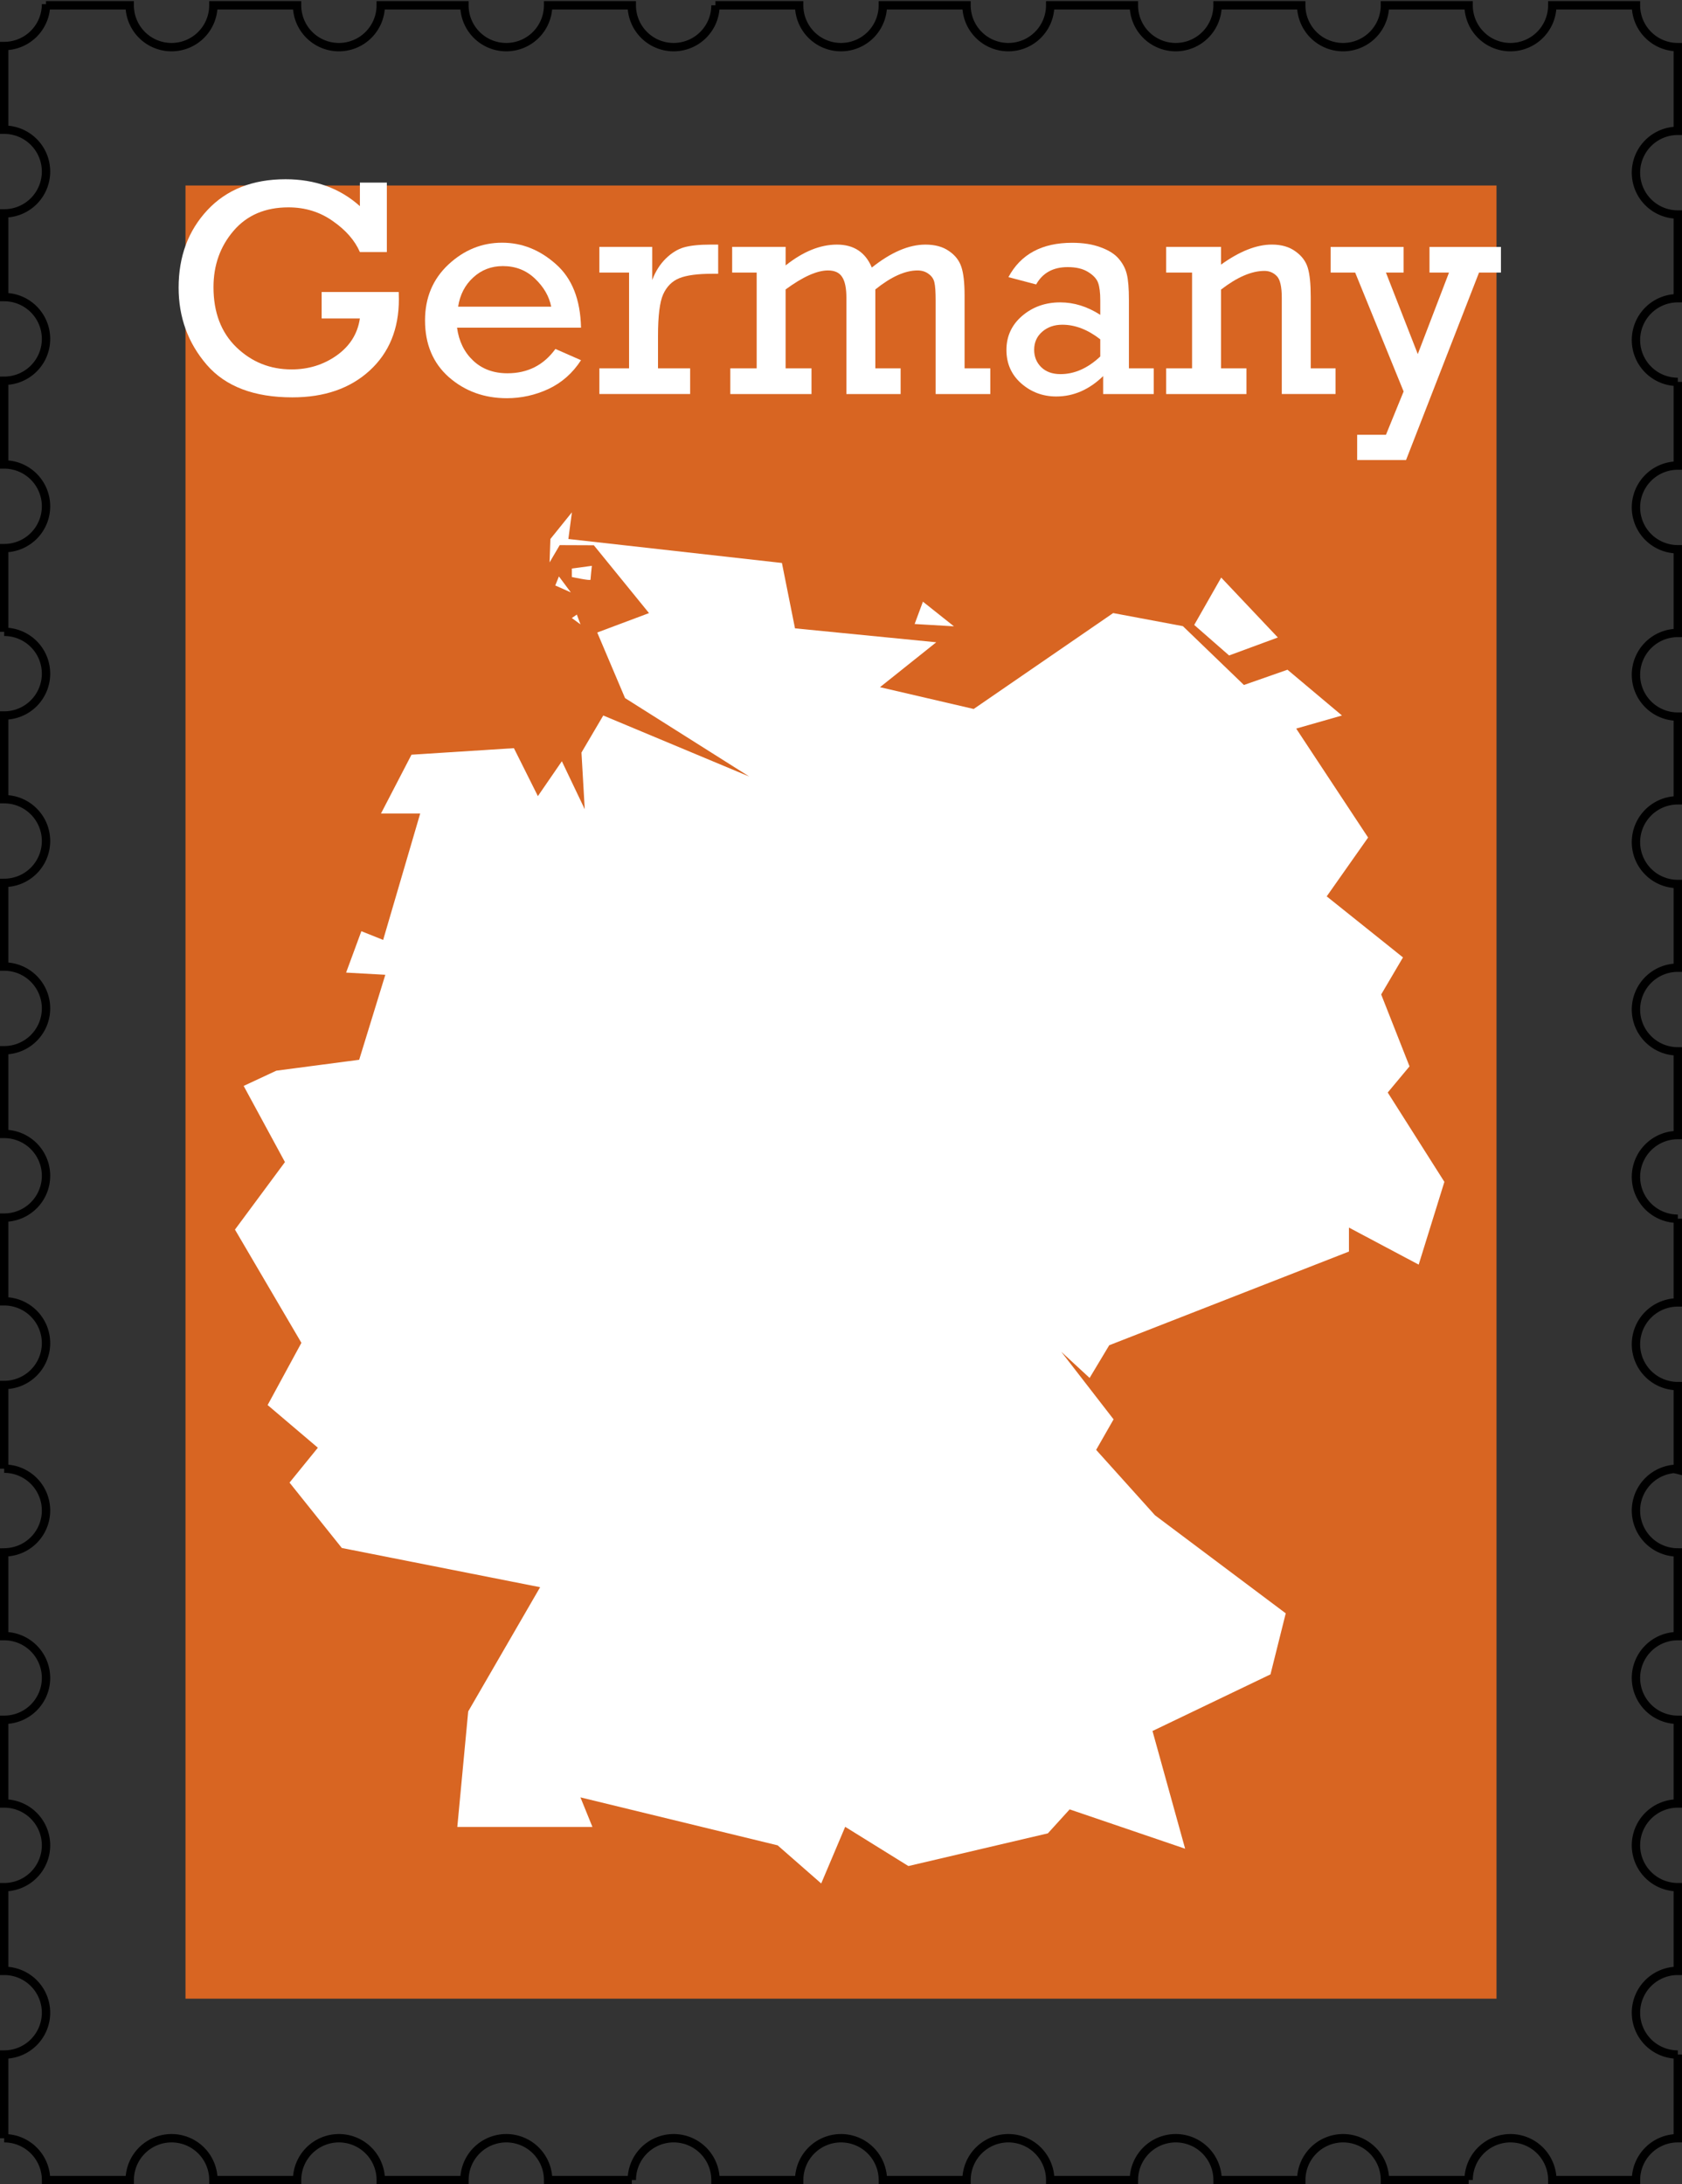 <?xml version="1.0" encoding="UTF-8" standalone="no"?>
<!-- Created with Inkscape (http://www.inkscape.org/) -->
<svg id="germany-stamp" xmlns:rdf="http://www.w3.org/1999/02/22-rdf-syntax-ns#" xmlns="http://www.w3.org/2000/svg" height="783" width="603" version="1.1" xmlns:cc="http://creativecommons.org/ns#" xmlns:dc="http://purl.org/dc/elements/1.1/" viewBox="0 0 603 783">
 <rect x="0" y="0" width="603" height="783" fill="#333333" stroke="none"/>
 <g id="border" transform="translate(1.5 -270.9)">
  <path d="m15 272.4a15 15 0 0 1 -15 15v30a15 15 0 0 1 15 15 15 15 0 0 1 -15 15v30a15 15 0 0 1 15 15 15 15 0 0 1 -15 15v30a15 15 0 0 1 15 15 15 15 0 0 1 -15 15v30a15 15 0 0 1 15 15 15 15 0 0 1 -15 15v30a15 15 0 0 1 15 15 15 15 0 0 1 -15 15v30a15 15 0 0 1 15 15 15 15 0 0 1 -15 15v30a15 15 0 0 1 15 15 15 15 0 0 1 -15 15v30a15 15 0 0 1 15 15 15 15 0 0 1 -15 15v30a15 15 0 0 1 4.012 0.547 15 15 0 0 1 2.793 1.086 15 15 0 0 1 1.301 0.746 15 15 0 0 1 3.367 2.957 15 15 0 0 1 2.857 5.23 15 15 0 0 1 0.67 4.434 15 15 0 0 1 -0.037 1.061 15 15 0 0 1 -0.182 1.488 15 15 0 0 1 -1.414 4.256 15 15 0 0 1 -0.746 1.301 15 15 0 0 1 -0.871 1.219 15 15 0 0 1 -0.99 1.127 15 15 0 0 1 -2.291 1.93 15 15 0 0 1 -1.277 0.783 15 15 0 0 1 -5.693 1.762 15 15 0 0 1 -1.499 0.1v30a15 15 0 0 1 15 15 15 15 0 0 1 -15 15v30a15 15 0 0 1 15 15 15 15 0 0 1 -15 15v30a15 15 0 0 1 15 15 15 15 0 0 1 -15 15v30a15 15 0 0 1 0.006 0 15 15 0 0 1 15 15h30a15 15 0 0 1 15 -15 15 15 0 0 1 15 15h30a15 15 0 0 1 15 -15 15 15 0 0 1 15 15h30a15 15 0 0 1 15 -15 15 15 0 0 1 15 15h30a15 15 0 0 1 15 -15 15 15 0 0 1 15 15h30a15 15 0 0 1 15 -15 15 15 0 0 1 15 15h30a15 15 0 0 1 15 -15 15 15 0 0 1 15 15h30a15 15 0 0 1 15 -15 15 15 0 0 1 15 15h30a15 15 0 0 1 15 -15 15 15 0 0 1 15 15h30a15 15 0 0 1 15 -15 15 15 0 0 1 15 15h30a15 15 0 0 1 14.99 -15v-30a15 15 0 0 1 -15 -15 15 15 0 0 1 15 -15v-30a15 15 0 0 1 -15 -15 15 15 0 0 1 15 -15v-30a15 15 0 0 1 -15 -15 15 15 0 0 1 15 -15v-30a15 15 0 0 1 -1.061 -0.037 15 15 0 0 1 -1.488 -0.182 15 15 0 0 1 -5.557 -2.16 15 15 0 0 1 -1.219 -0.871 15 15 0 0 1 -1.127 -0.99 15 15 0 0 1 -1.93 -2.291 15 15 0 0 1 -0.783 -1.277 15 15 0 0 1 -0.652 -1.35 15 15 0 0 1 -0.885 -2.861 15 15 0 0 1 -0.225 -1.482 15 15 0 0 1 -0.074 -1.498 15 15 0 0 1 0.037 -1.061 15 15 0 0 1 0.51 -2.951 15 15 0 0 1 0.473 -1.424 15 15 0 0 1 1.359 -2.67 15 15 0 0 1 4.152 -4.275 15 15 0 0 1 2.627 -1.436 15 15 0 0 1 1.408 -0.514 15 15 0 0 1 1.453 -0.371 15 15 0 0 1 1.482 -0.225 15 15 0 0 1 1.5 0.3v-30a15 15 0 0 1 -15 -15 15 15 0 0 1 15 -15v-30a15 15 0 0 1 -15 -15 15 15 0 0 1 15 -15v-30a15 15 0 0 1 -15 -15 15 15 0 0 1 15 -15v-30a15 15 0 0 1 -15 -15 15 15 0 0 1 15 -15v-30a15 15 0 0 1 -15 -15 15 15 0 0 1 15 -15v-30a15 15 0 0 1 -15 -15 15 15 0 0 1 15 -15v-30a15 15 0 0 1 -15 -15 15 15 0 0 1 15 -15v-30a15 15 0 0 1 -15 -15 15 15 0 0 1 15 -15v-30a15 15 0 0 1 -15 -15h-30a15 15 0 0 1 -15 15 15 15 0 0 1 -15 -15h-30a15 15 0 0 1 -15 15 15 15 0 0 1 -15 -15h-30a15 15 0 0 1 -15 15 15 15 0 0 1 -15 -15h-30a15 15 0 0 1 -15 15 15 15 0 0 1 -15 -15h-30a15 15 0 0 1 -15 15 15 15 0 0 1 -15 -15h-30a15 15 0 0 1 -15 15 15 15 0 0 1 -15 -15h-30a15 15 0 0 1 -15 15 15 15 0 0 1 -15 -15h-30a15 15 0 0 1 -15 15 15 15 0 0 1 -15 -15h-30a15 15 0 0 1 -15 15 15 15 0 0 1 -15 -15h-30z" stroke="#000" stroke-miterlimit="4.8" stroke-width="3" fill="none"/>
 </g>
 <g id="background" transform="translate(1.5,-218.5)">
  <rect height="650" width="470" y="285" x="65" fill="#d86522"/>
 </g>
 <g id="content" transform="translate(1.5,-218.5)" fill="#fff">
  <g transform="scale(1.001 .999)">
   <path style="" d="m113.7 323.5h27.6q0.055 1.473 0.055 2.619 0 15.98-10.47 25.59-10.47 9.601-27.66 9.601-20.57 0-30.66-11.67-10.09-11.73-10.09-27.71 0-16.75 10.31-27.82t27.99-11.07q15.88 0 26.62 9.656v-8.456h9.656v24.93h-9.656q-2.728-6.274-9.711-11.13-6.928-4.91-15.88-4.91-12.44 0-19.64 8.401-7.201 8.401-7.201 20.24 0 13.58 8.183 21.55 8.238 7.965 19.8 7.965 9.056 0 16.15-5.019 7.092-5.074 8.292-13.26h-13.69v-9.492z"/>
   <path style="" d="m206.6 336.3h-44.41q0.982 7.31 5.783 11.84 4.801 4.528 12.27 4.528 10.86 0 17.18-8.729l9.165 4.037q-4.473 6.928-11.62 10.31-7.147 3.328-14.95 3.328-12.11 0-20.73-7.528-8.565-7.583-8.565-20.4 0-12.17 8.347-20.02 8.401-7.856 19.26-7.856 10.64 0 19.26 7.692 8.674 7.638 9.001 22.8zm-10.69-7.528q-1.091-5.564-5.783-10.04-4.692-4.528-11.51-4.528-6.219 0-10.64 4.092-4.419 4.037-5.401 10.47h33.33z"/>
   <path style="" d="m223.8 350.9v-34.37h-10.64v-9.22h18.93v11.89q1.746-4.637 4.855-7.692 3.11-3.055 6.546-4.037 3.491-0.982 9.492-0.982h2.728v10.47h-2.073q-7.91 0-11.84 1.582-3.873 1.582-5.783 5.783-1.855 4.146-1.855 14.95v11.62h11.51v9.22h-32.51v-9.22h10.64z"/>
   <path style="" d="m269.5 350.9v-34.37h-8.783v-9.22h19.15v6.656q9.383-7.474 18.38-7.474 9.056 0 12.49 8.238 10.31-8.238 19.2-8.238 5.128 0 8.401 2.291 3.328 2.237 4.473 5.728 1.146 3.437 1.146 10.2v26.19h9.22v9.22h-19.58v-33.55q0-4.583-0.436-6.437-0.382-1.909-2.073-3.11-1.637-1.255-3.982-1.255-6.656 0-15.11 6.819v28.31h9.056v9.22h-19.42v-34.53q0-5.183-1.528-7.474-1.473-2.346-5.074-2.346-5.892 0-15.17 6.819v28.31h9.274v9.22h-29.08v-9.22h9.438z"/>
   <path style="" d="m411.7 350.9v9.22h-18.11v-6.437q-7.528 7.31-16.8 7.31-7.201 0-12.55-4.692-5.292-4.692-5.292-12 0-7.365 5.619-12.22 5.674-4.855 13.64-4.855 7.419 0 14.35 4.473v-5.237q0-4.037-0.764-6.219t-3.601-3.928q-2.782-1.746-7.31-1.746-7.801 0-11.29 6.219l-9.929-2.619q6.601-12.33 22.8-12.33 5.946 0 10.26 1.637 4.364 1.582 6.492 4.146 2.128 2.509 2.837 5.455 0.764 2.946 0.764 9.383v24.44h8.892zm-19.15-10.42q-6.71-5.237-13.58-5.237-4.31 0-7.201 2.509t-2.891 6.492q0 3.71 2.509 6.219 2.564 2.509 6.928 2.509 7.528 0 14.24-6.328v-6.165z"/>
   <path style="" d="m435.8 307.3v6.383q9.983-7.201 18.22-7.201 5.128 0 8.456 2.455 3.382 2.4 4.419 5.946 1.037 3.491 1.037 10.26v25.75h8.892v9.22h-19.26v-34.53q0-6.001-1.8-7.801-1.8-1.855-4.419-1.855-6.874 0-15.55 6.71v28.26h9.11v9.22h-28.75v-9.22h9.274v-34.37h-9.274v-9.22h19.64z"/>
   <path style="" d="m501.2 359.2-17.35-42.66h-8.783v-9.22h26.13v9.22h-6.328l11.4 29.24 11.18-29.24h-6.983v-9.22h25.59v9.22h-7.856l-26.13 67.26h-17.51v-9.056h10.31l6.328-15.55z"/>
  </g>
  <path fill-rule="evenodd" d="m326.4 442.2 2.969-8.01 11.12 8.839zm-122.9-2.141 1.795-1.243 1.312 3.522zm-4.627-14.92-1.312 3.246 5.593 2.486zm4.627-2.831v3.038s6.698 1.45 6.698 0.967c0-0.483 0.483-4.972 0.483-4.972zm232.8 3.243 20.31 21.48-17.48 6.445-12.5-10.94zm70.8 246.3-25-13.28v8.594l-85.94 33.59-7.031 11.72-10.16-9.375 18.75 24.22-6.25 10.94 21.09 23.44 46.88 35.16-5.469 21.88-42.3 20.3 11.7 42.2-41.4-14.1-7.812 8.594-50 11.72-22.66-14.06-8.594 20.31-15.62-13.67-70.7-17.2 4.3 10.6h-48.44l3.906-41.41 25.78-44.53-71.09-14.06-18.75-23.44 10.16-12.5-18.01-15.3 12.11-22.3-23.82-40.6 17.92-24.2-14.8-27.3 11.72-5.469 29.69-3.906 9.375-30.47-14.06-0.781 5.469-14.84 7.812 3.125 13.28-45.31h-14.06l10.94-21.09 36.72-2.344 8.594 17.19 8.594-12.5 8.203 17.19-1.172-20.31 7.812-13.28 52.34 21.88-44.53-28.12-9.969-23.51 18.56-6.959-19.78-24.32-12.23-0.049-3.638 6.201 0.293-8.398 7.715-9.57-1.27 9.57 76.56 8.594 4.688 23.44 50.64 4.992-20.17 16.1 33.59 7.812 50-34.38 25 4.688 21.88 21.09 15.62-5.469 19.53 16.41-16.41 4.688 25.78 39.06-14.84 21.09 27.34 21.88-7.812 13.28 10.16 25.78-7.812 9.375 20.31 32.03z"/>
 </g>
</svg>
